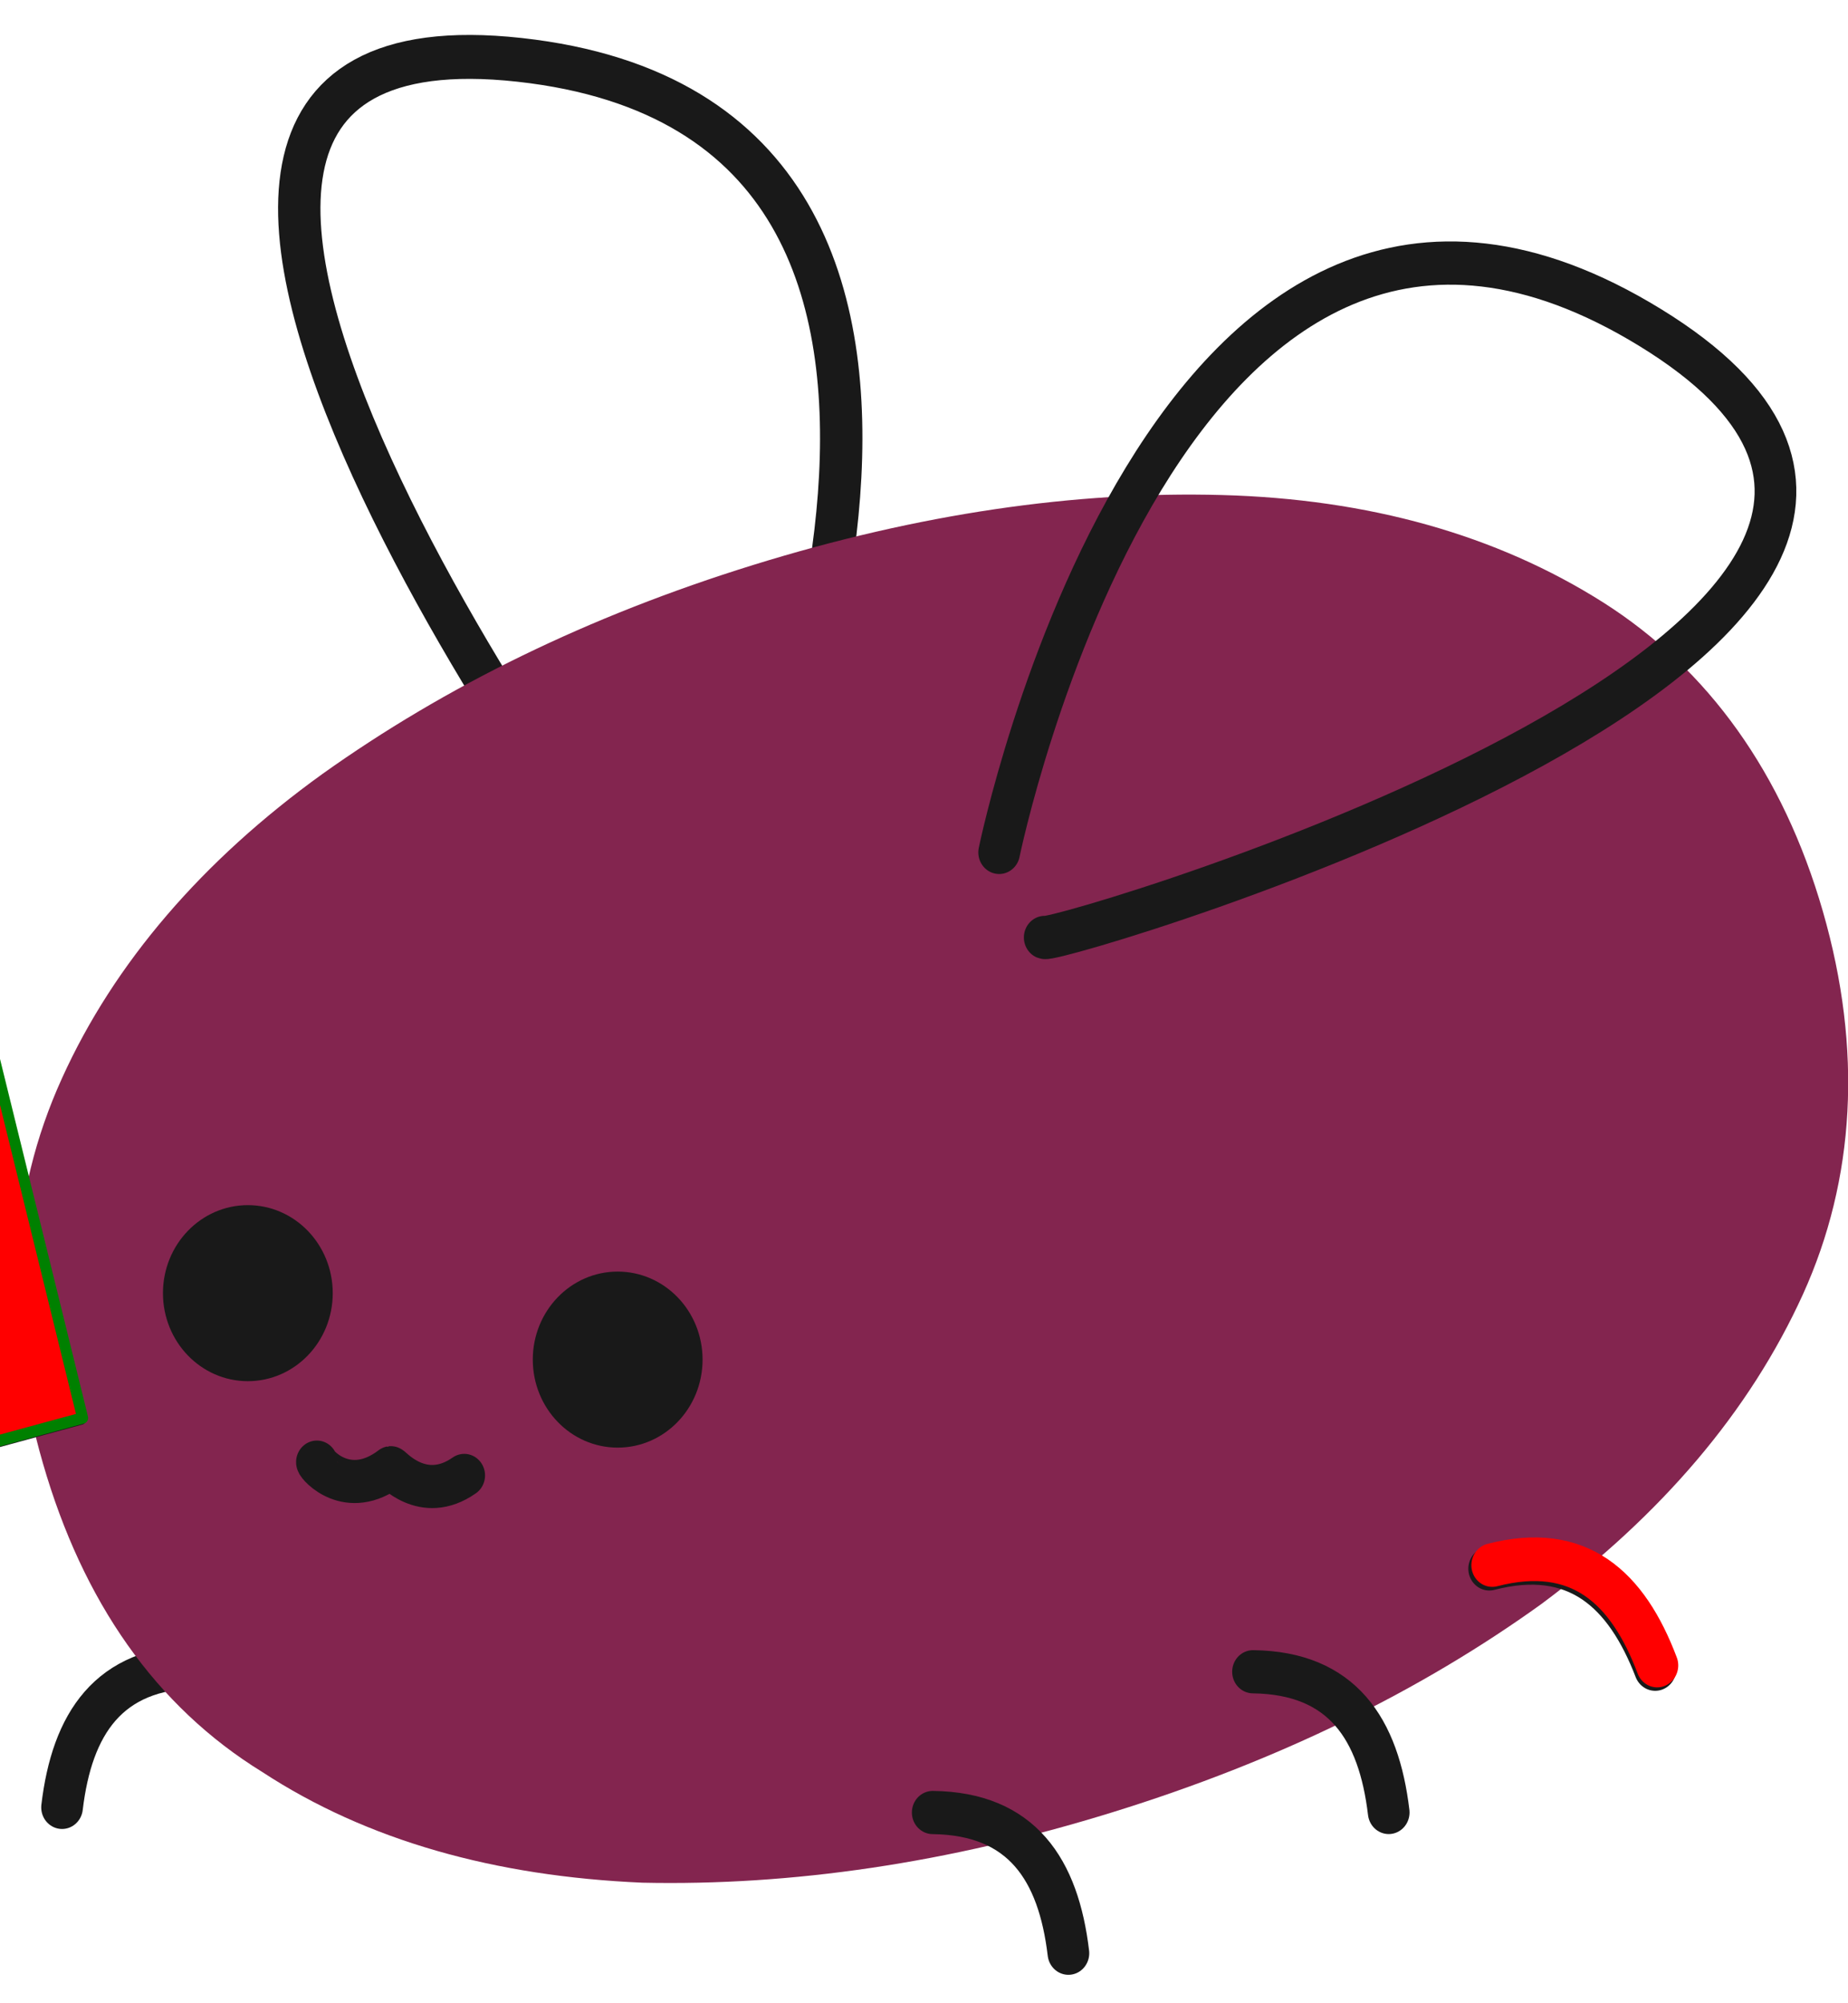 <svg viewBox="0 0 168 182" xmlns="http://www.w3.org/2000/svg">
	
	<g transform="translate(816.831,226.036) scale(0.256,0.269)" stroke="#191919" fill="none" stroke-linejoin="round" stroke-linecap="round" stroke-width="11.38">
		<defs>
			<path id="wing" d="M-939,-486C-939,-486 -902.097,-659.906 -796,-597C-689.903,-534.094 -926.088,-466.789 -929,-468"/>
			<path id="leg" d="M-1603,-204.571C-1578.58,-204.281 -1568.64,-189.502 -1565.93,-167.502"/>
			<circle id="eye" cx="-1669.5" cy="-74.5" r="17.5" fill="#191919" transform="scale(1.3,1.282)"/>
			<path id="mouth" d="M-1225,-120C-1224.92,-118.887 -1210.99,-105.523 -1194,-120C-1193.47,-120.136 -1179.53,-106.241 -1163.14,-119.14" stroke-width="17.38" transform="scale(0.847,0.836) matrix(1,0.073,-0.073,1,0,0)"/>
			<path id="body" stroke="none" fill="#83254F" d="M0.525,0.011C0.453,0.011 0.388,0.001 0.329,-0.018C0.271,-0.038 0.224,-0.067 0.19,-0.106C0.155,-0.144 0.138,-0.193 0.138,-0.251C0.138,-0.31 0.155,-0.358 0.19,-0.397C0.224,-0.435 0.271,-0.464 0.329,-0.483C0.388,-0.502 0.453,-0.512 0.525,-0.512C0.597,-0.512 0.662,-0.502 0.72,-0.483C0.778,-0.464 0.825,-0.435 0.86,-0.396C0.894,-0.358 0.912,-0.309 0.912,-0.251C0.912,-0.193 0.894,-0.144 0.86,-0.106C0.825,-0.067 0.778,-0.038 0.72,-0.018C0.662,0.001 0.597,0.011 0.525,0.011Z" transform="scale(816.653,805.403) matrix(1,-0.299,0.299,1,0,0)"/>
			<!--matrix(816.653,-240.699,244.061,805.403,0,0)-->
		</defs>
		<use href="#wing" transform="translate(-4615.99,-815.89) matrix(-1.297,-0.954,-0.967,1.279,0,0)" stroke-width="9.3"/>
		<use href="#leg" transform="translate(-5204.42,-15.118) scale(-1.3,1.282)"/>
		<use href="#body" transform="translate(-3226.92,-110.694)"/>
		<use href="#eye" x="-932.381" y="-308.02"/>
		<use href="#eye" x="-801.05" y="-285.578"/>
		<use href="#mouth" transform="translate(-2048.07,-171.385)"/>
		<use href="#wing" transform="translate(-1316.63,223.263) scale(1.618,1.596)" stroke-width="9.15"/>
		<use href="#leg" transform="translate(-775.629,34.139) scale(1.3,1.282)"/>
		<use href="#leg" transform="translate(-661.888,-13.4) scale(1.3,1.282)"/>
		<use href="#leg" transform="translate(-577.602,-579.56) scale(1.258,1.24) matrix(1,-0.263,0.263,1,0,0)" stroke-width="11.48"/>
		<use href="#leg" transform="translate(-577.602,-579.56) rotate(-14.5) scale(1.3,1.282)" stroke="red" stroke-width="11.48"/>
		matrix(1.2577,-0.325599,0.330147,1.24037,-577.602,-579.56)
		<!--<use href="#leg" transform="translate(-577.602,-579.56) matrix(1,-0.2588844716546076170787946251093265,0.2661681595007941178841797205672501,1,0,0) scale(1.2577,1.24037) " stroke="red" stroke-width="11.48"/>-->
		<g stroke-width="3">
		<rect x="-600" y="-200" width="100" height="100" fill="red" transform="translate(-2500,-400) matrix(1.258,-0.326,0.33,1.24,0,0)"/>
		<rect x="-600" y="-200" width="100" height="100" fill="red" transform="translate(-2500,-400) rotate(-14.5) scale(1.3,1.282)" stroke="green"/>
		</g>
	</g>
</svg>
